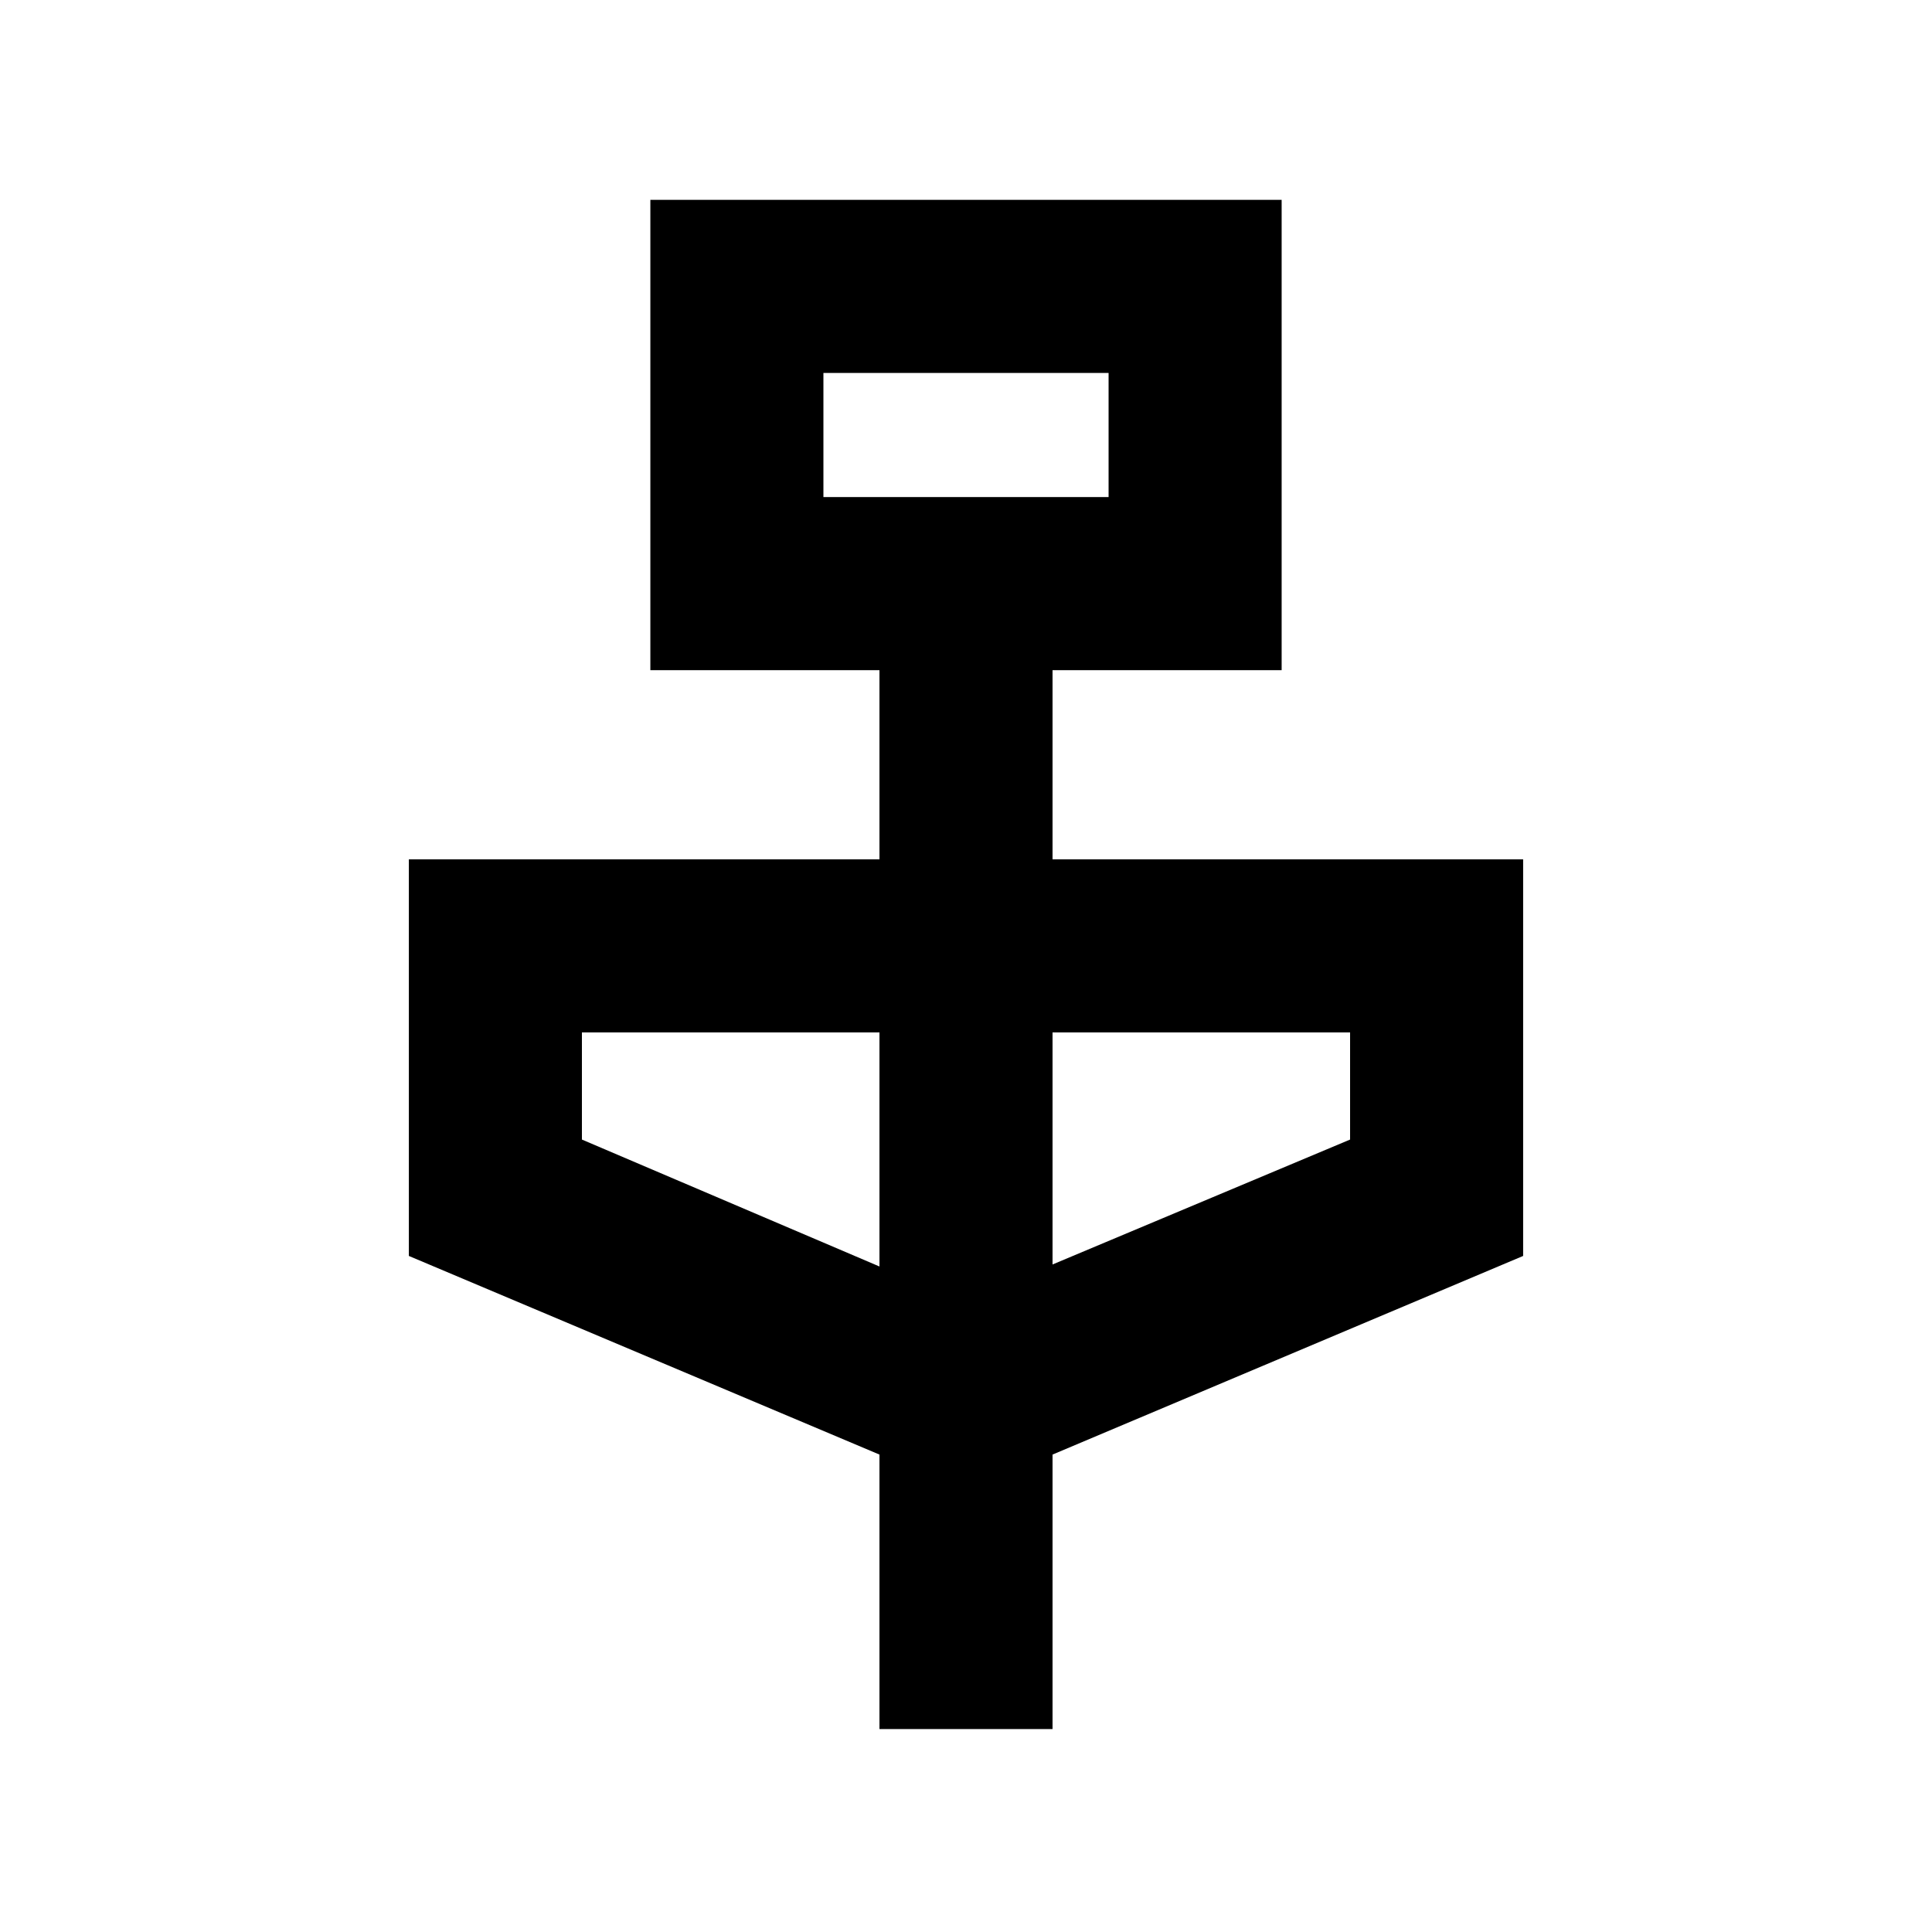 <svg xmlns="http://www.w3.org/2000/svg" height="24" viewBox="0 -960 960 960" width="24"><path d="M437-100.85v-136.38l-233.84-98.7V-533H437v-94H323.16v-233.69h313.68V-627H523v94h233.84v197.07L523-237.23v136.38h-86ZM409.15-713h141.7v-61.69h-141.7V-713ZM437-330.69V-447H289.15v53.24L437-330.69Zm86-1 147.85-62.07V-447H523v115.31ZM409.15-713v-61.69V-713Z"/></svg>